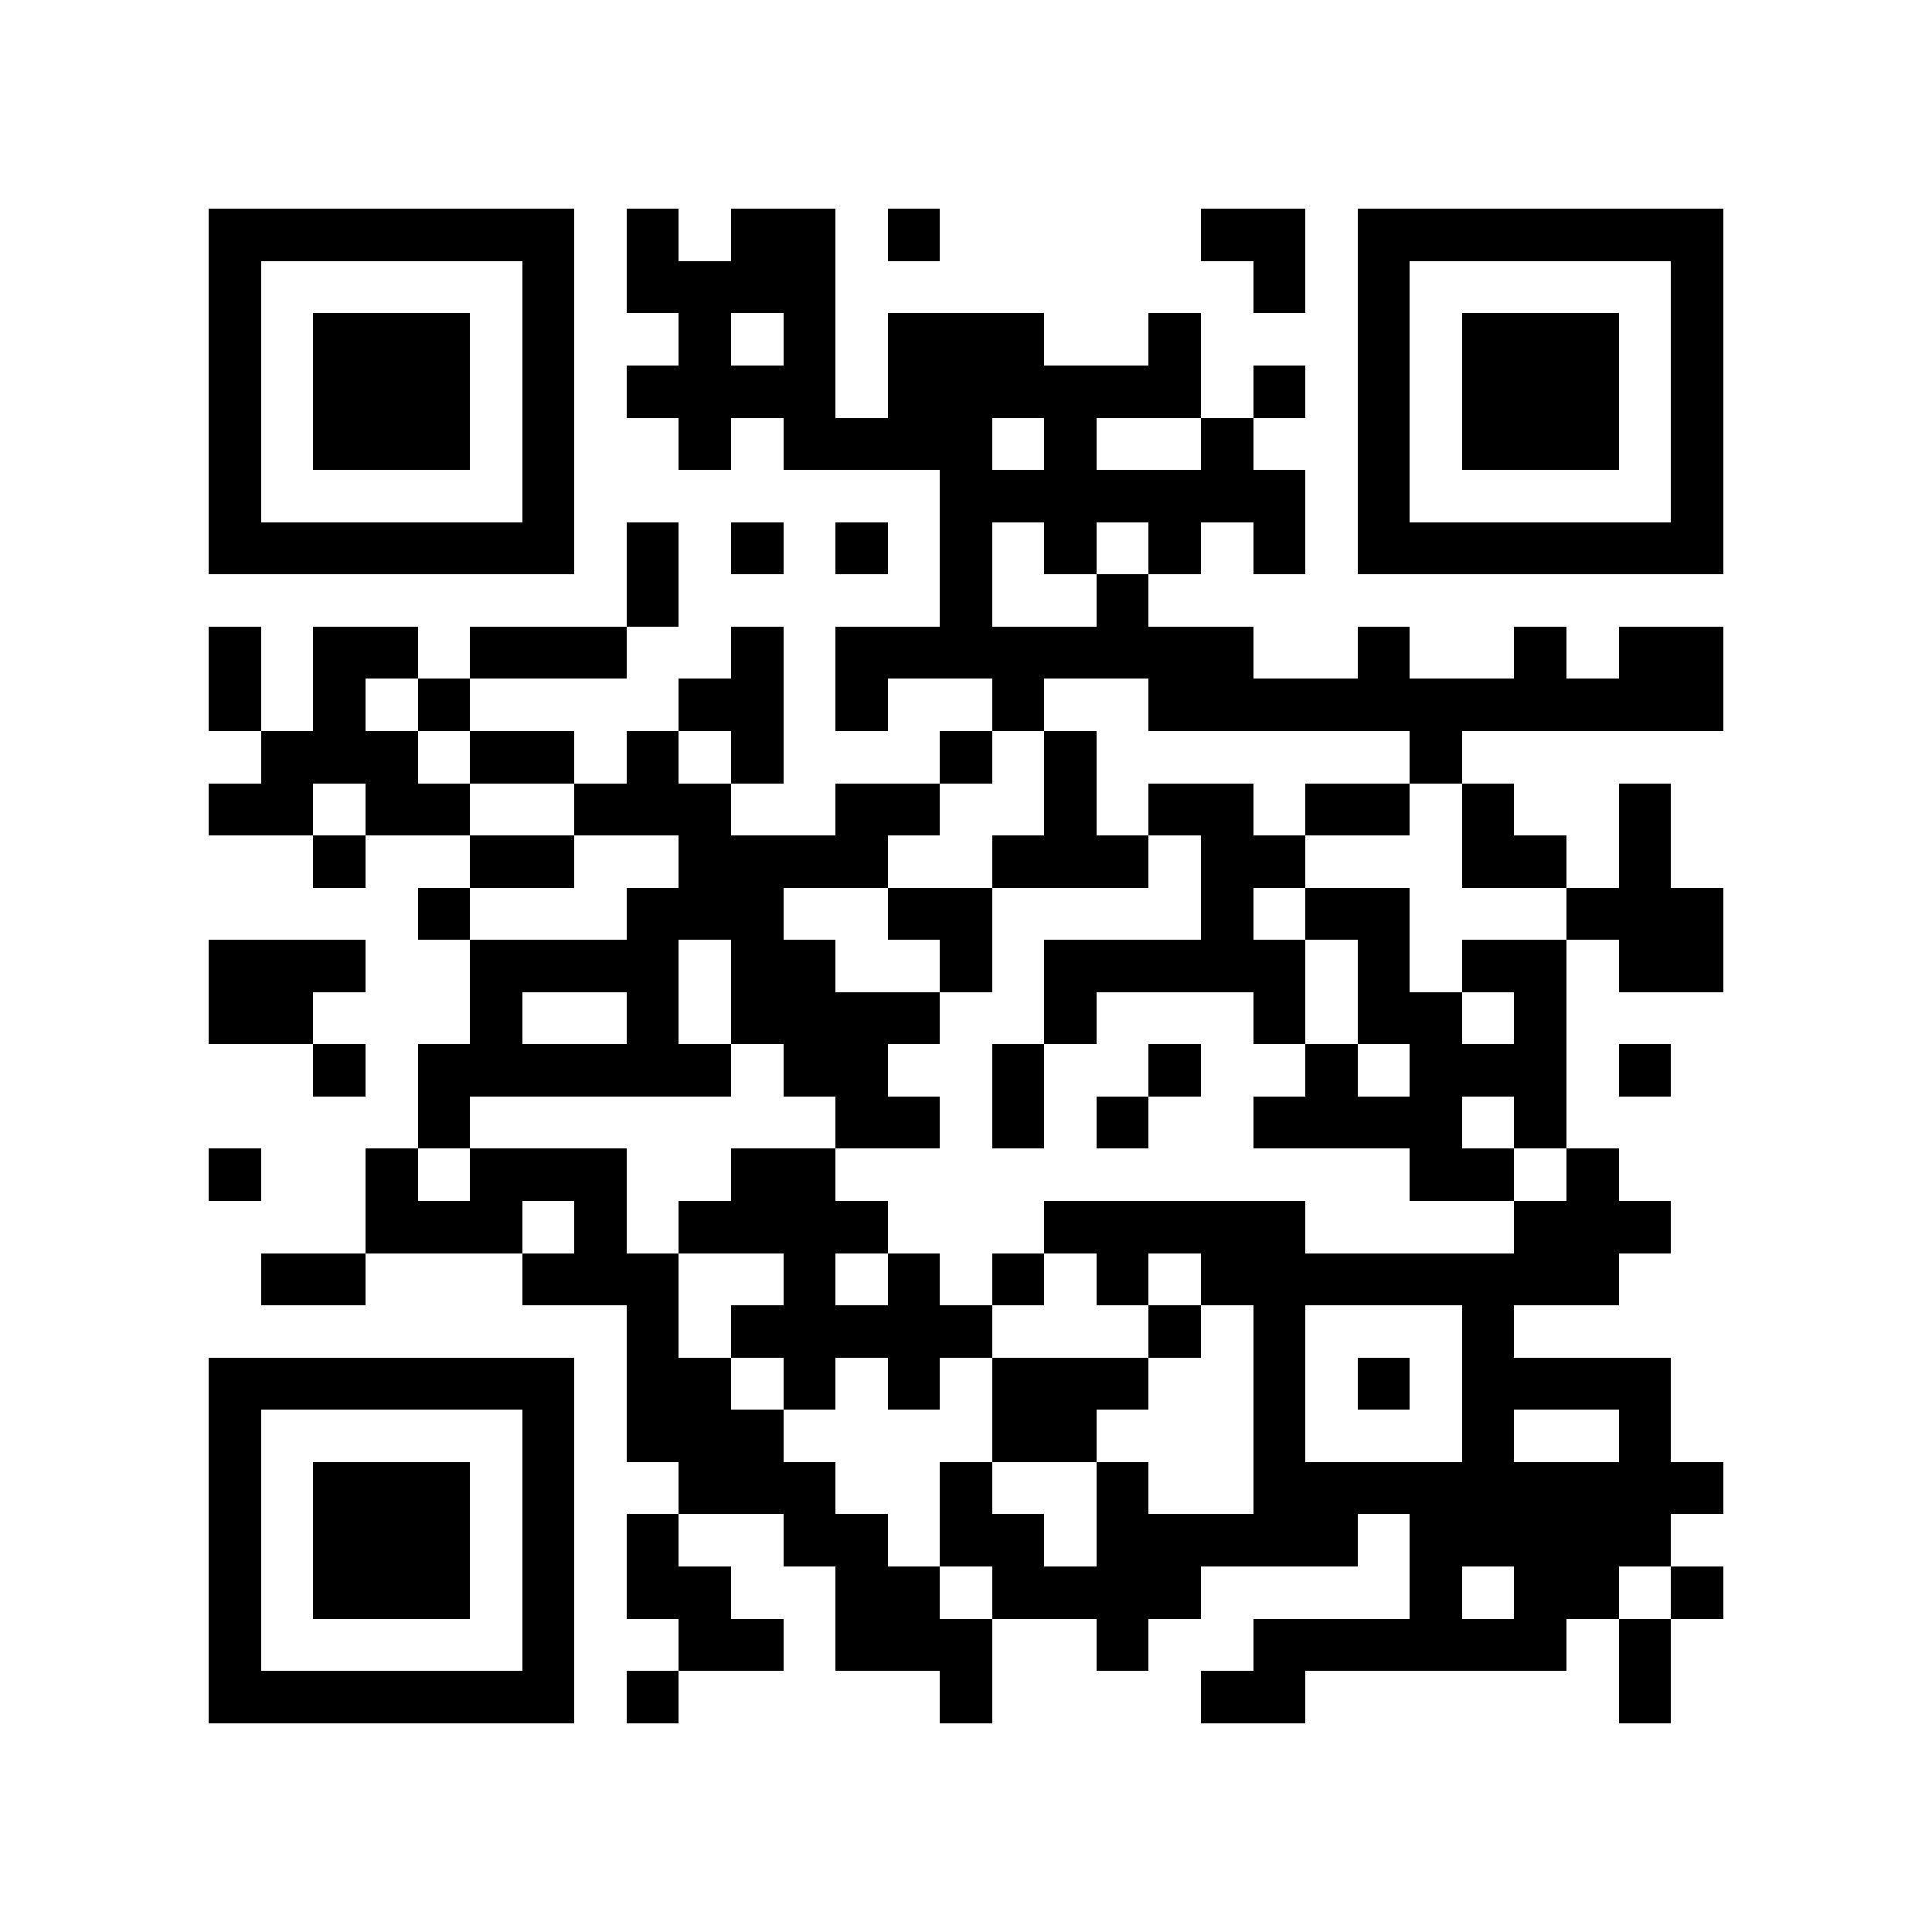 <?xml version="1.0" encoding="utf-8"?><!DOCTYPE svg PUBLIC "-//W3C//DTD SVG 1.1//EN" "http://www.w3.org/Graphics/SVG/1.1/DTD/svg11.dtd"><svg xmlns="http://www.w3.org/2000/svg" viewBox="0 0 37 37" shape-rendering="crispEdges"><path fill="#ffffff" d="M0 0h37v37H0z"/><path stroke="#000000" d="M4 4.5h7m1 0h1m1 0h2m1 0h1m5 0h2m1 0h7M4 5.5h1m5 0h1m1 0h4m8 0h1m1 0h1m5 0h1M4 6.5h1m1 0h3m1 0h1m2 0h1m1 0h1m1 0h3m2 0h1m3 0h1m1 0h3m1 0h1M4 7.5h1m1 0h3m1 0h1m1 0h4m1 0h6m1 0h1m1 0h1m1 0h3m1 0h1M4 8.5h1m1 0h3m1 0h1m2 0h1m1 0h4m1 0h1m2 0h1m2 0h1m1 0h3m1 0h1M4 9.5h1m5 0h1m7 0h7m1 0h1m5 0h1M4 10.5h7m1 0h1m1 0h1m1 0h1m1 0h1m1 0h1m1 0h1m1 0h1m1 0h7M12 11.5h1m5 0h1m2 0h1M4 12.5h1m1 0h2m1 0h3m2 0h1m1 0h8m2 0h1m2 0h1m1 0h2M4 13.5h1m1 0h1m1 0h1m4 0h2m1 0h1m2 0h1m2 0h11M5 14.5h3m1 0h2m1 0h1m1 0h1m3 0h1m1 0h1m6 0h1M4 15.5h2m1 0h2m2 0h3m2 0h2m2 0h1m1 0h2m1 0h2m1 0h1m2 0h1M6 16.5h1m2 0h2m2 0h4m2 0h3m1 0h2m3 0h2m1 0h1M8 17.5h1m3 0h3m2 0h2m4 0h1m1 0h2m3 0h3M4 18.5h3m2 0h4m1 0h2m2 0h1m1 0h5m1 0h1m1 0h2m1 0h2M4 19.5h2m3 0h1m2 0h1m1 0h4m2 0h1m3 0h1m1 0h2m1 0h1M6 20.5h1m1 0h6m1 0h2m2 0h1m2 0h1m2 0h1m1 0h3m1 0h1M8 21.5h1m7 0h2m1 0h1m1 0h1m2 0h4m1 0h1M4 22.5h1m2 0h1m1 0h3m2 0h2m11 0h2m1 0h1M7 23.5h3m1 0h1m1 0h4m3 0h5m4 0h3M5 24.5h2m3 0h3m2 0h1m1 0h1m1 0h1m1 0h1m1 0h8M12 25.5h1m1 0h5m3 0h1m1 0h1m3 0h1M4 26.5h7m1 0h2m1 0h1m1 0h1m1 0h3m2 0h1m1 0h1m1 0h4M4 27.5h1m5 0h1m1 0h3m4 0h2m3 0h1m3 0h1m2 0h1M4 28.5h1m1 0h3m1 0h1m2 0h3m2 0h1m2 0h1m2 0h9M4 29.5h1m1 0h3m1 0h1m1 0h1m2 0h2m1 0h2m1 0h5m1 0h5M4 30.5h1m1 0h3m1 0h1m1 0h2m2 0h2m1 0h4m4 0h1m1 0h2m1 0h1M4 31.5h1m5 0h1m2 0h2m1 0h3m2 0h1m2 0h6m1 0h1M4 32.5h7m1 0h1m5 0h1m4 0h2m6 0h1"/></svg>
